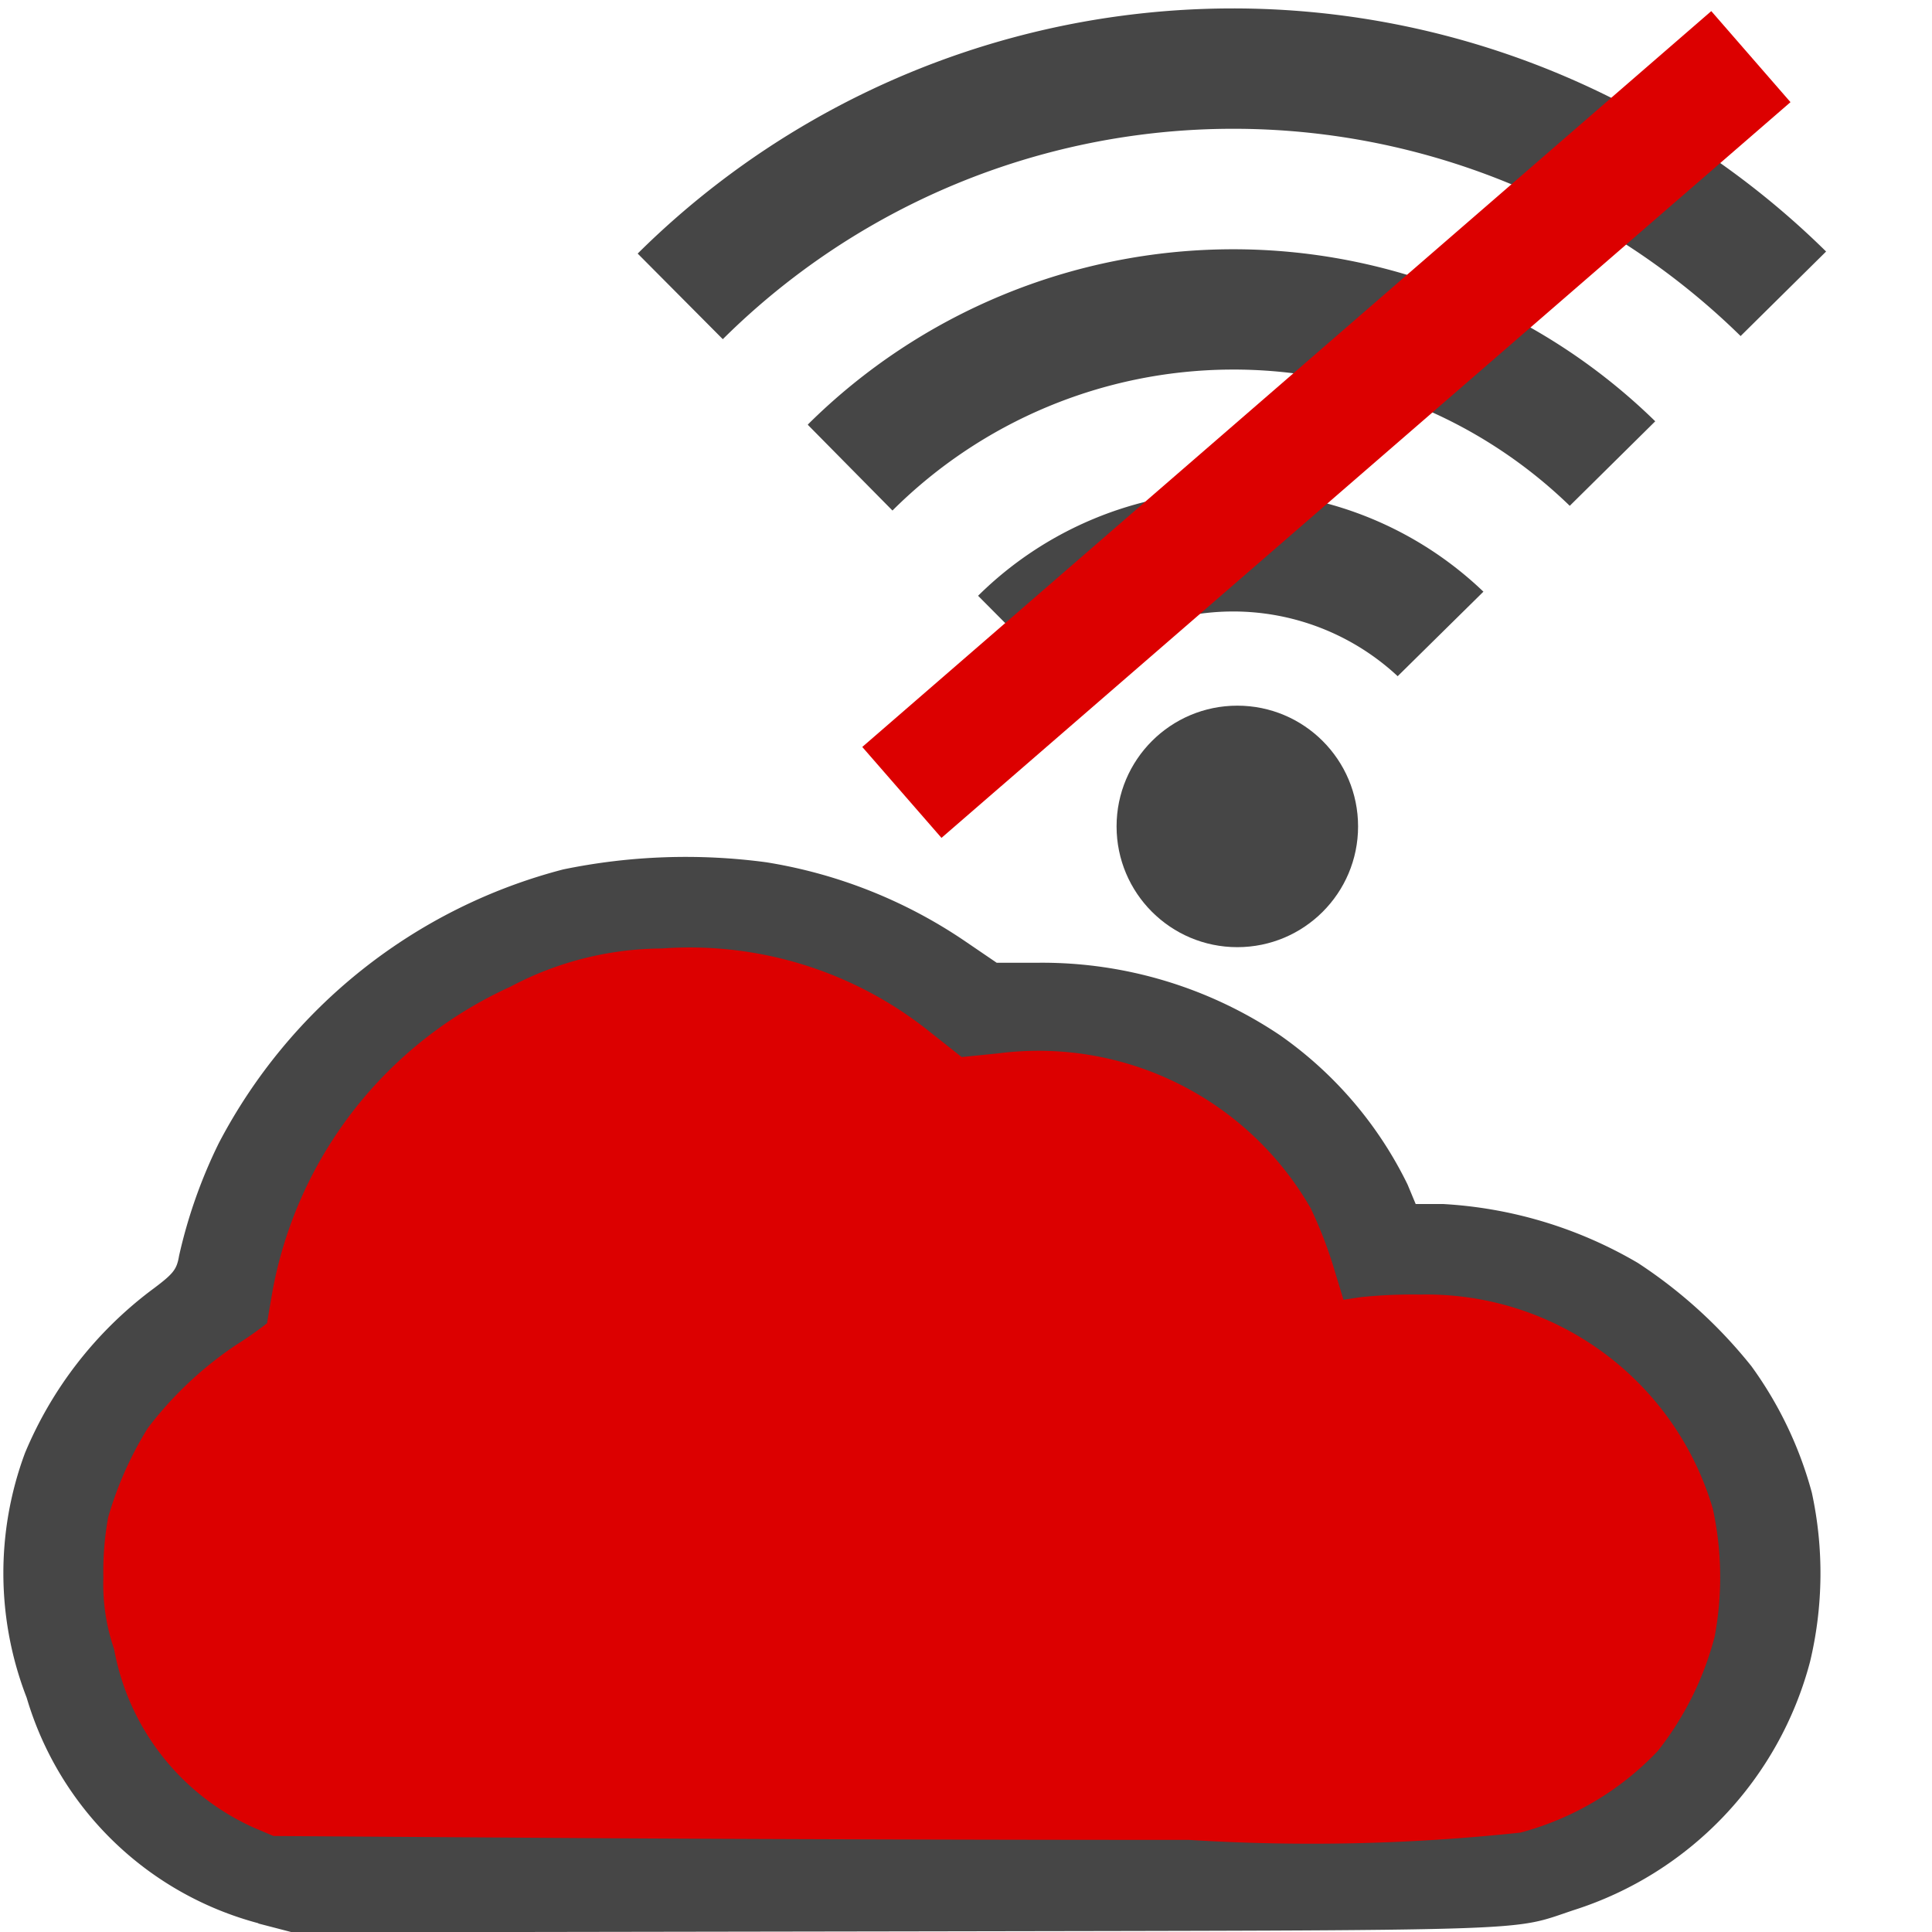 <svg id="Layer_1" data-name="Layer 1" xmlns="http://www.w3.org/2000/svg" viewBox="0 0 16 16">
  <path id="path844" d="M7.131,15.48l-5.079-.01-.12-.044a2.03,2.03,0,0,1-1.3-1.533,2.381,2.381,0,0,1-.153-.912,2.541,2.541,0,0,1,1.22-2.16l.207-.137.025-.179a3.745,3.745,0,0,1,.432-1.366,3.467,3.467,0,0,1,.695-.926A3.548,3.548,0,0,1,5.081,7.174a4.319,4.319,0,0,1,1.057.041,3.257,3.257,0,0,1,1.517.767,2.621,2.621,0,0,0,.249.206l.256-.031a2.4,2.4,0,0,1,.748,0,2.645,2.645,0,0,1,1.926,1.27,2.759,2.759,0,0,1,.268.691c.048.168.092.309.1.315a1.7,1.7,0,0,0,.255-.016,3.09,3.09,0,0,1,1.259.111,2.725,2.725,0,0,1,1.626,1.625,2.358,2.358,0,0,1,.13.724,2.353,2.353,0,0,1-2.107,2.6c-.084.008-2.438.012-5.231.007Z" fill="#dc0000"/>
  <path id="path2" d="M5.529,7.187A4.17,4.17,0,0,0,1.551,10.6,2.773,2.773,0,0,0,.289,13.945a2.6,2.6,0,0,0,2.077,1.933v-.554A1.968,1.968,0,0,1,.88,13.782a2.3,2.3,0,0,1,1.132-2.8l.11-.068.02-.115a3.611,3.611,0,0,1,2.5-2.918,3.44,3.44,0,0,1,3.243.681L8,8.647l.147-.018a2.634,2.634,0,0,1,2.986,1.787l.068.224.264-.026a2.745,2.745,0,0,1,1.968.563A2.331,2.331,0,0,1,14.361,13a2.275,2.275,0,0,1-2.237,2.354l-.027.54A2.883,2.883,0,0,0,14.98,13a2.849,2.849,0,0,0-1.138-2.226,3.389,3.389,0,0,0-2.192-.713A3.255,3.255,0,0,0,8.206,8.077,4.013,4.013,0,0,0,5.529,7.187Z" class="aw-theme-iconOutline" fill="#464646"/>
  <path id="path863" d="M5.281,2.1l.705.709a6,6,0,0,1,8.429-.026l.708-.7A7,7,0,0,0,5.281,2.1Zm1.41,1.419.7.709A4,4,0,0,1,13,4.189l.708-.7A5,5,0,0,0,6.691,3.515ZM8.1,4.934l.705.709a2,2,0,0,1,2.77-.043l.71-.7A3,3,0,0,0,8.1,4.934Z" class="aw-theme-iconOutline" fill="#464646"/>
  <circle id="path918" cx="10.247" cy="6.844" r="1" class="aw-theme-iconOutline" fill="#464646"/>
  <path id="path821" d="M14.172.092,7.141,6.186l.656.753L14.828.846Z" fill="#dc0000"/>
  <path id="path829" d="M2.138,15.927A2.731,2.731,0,0,1,.221,14.06a2.854,2.854,0,0,1-.014-2.027,3.258,3.258,0,0,1,1.037-1.341c.193-.143.219-.175.239-.292a4.183,4.183,0,0,1,.329-.933A4.494,4.494,0,0,1,4.665,7.2a5.024,5.024,0,0,1,1.681-.059A4.075,4.075,0,0,1,8,7.8l.254.173H8.6a3.533,3.533,0,0,1,2,.6A3.245,3.245,0,0,1,11.657,9.81l.067.161h.223a3.579,3.579,0,0,1,1.617.488,4.012,4.012,0,0,1,.941.856,3.2,3.2,0,0,1,.5,1.047,3.154,3.154,0,0,1-.015,1.4,2.947,2.947,0,0,1-1.952,2.055c-.545.18-.173.168-5.616.178l-5,.008-.281-.073Zm10.453-.75A2.427,2.427,0,0,0,13.73,14.5a2.579,2.579,0,0,0,.47-.946,2.671,2.671,0,0,0-.015-1.059,2.473,2.473,0,0,0-2.422-1.774,4.184,4.184,0,0,0-.49.021l-.147.022-.084-.277a3.567,3.567,0,0,0-.187-.48A2.6,2.6,0,0,0,8.264,8.724l-.3.03-.259-.205a3.179,3.179,0,0,0-2.224-.694,2.7,2.7,0,0,0-1.255.317,3.455,3.455,0,0,0-1.968,2.514c-.025.144-.046.267-.046.272a2.935,2.935,0,0,1-.258.181,3.048,3.048,0,0,0-.73.688,2.947,2.947,0,0,0-.328.738,2.5,2.5,0,0,0-.04.5,1.655,1.655,0,0,0,.089.593A2.015,2.015,0,0,0,2.1,15.135l.165.07,2.515.017c1.384.009,3.662.016,5.063.015A16.308,16.308,0,0,0,12.591,15.177Z" class="aw-theme-iconOutline" fill="#464646"/>
</svg>

